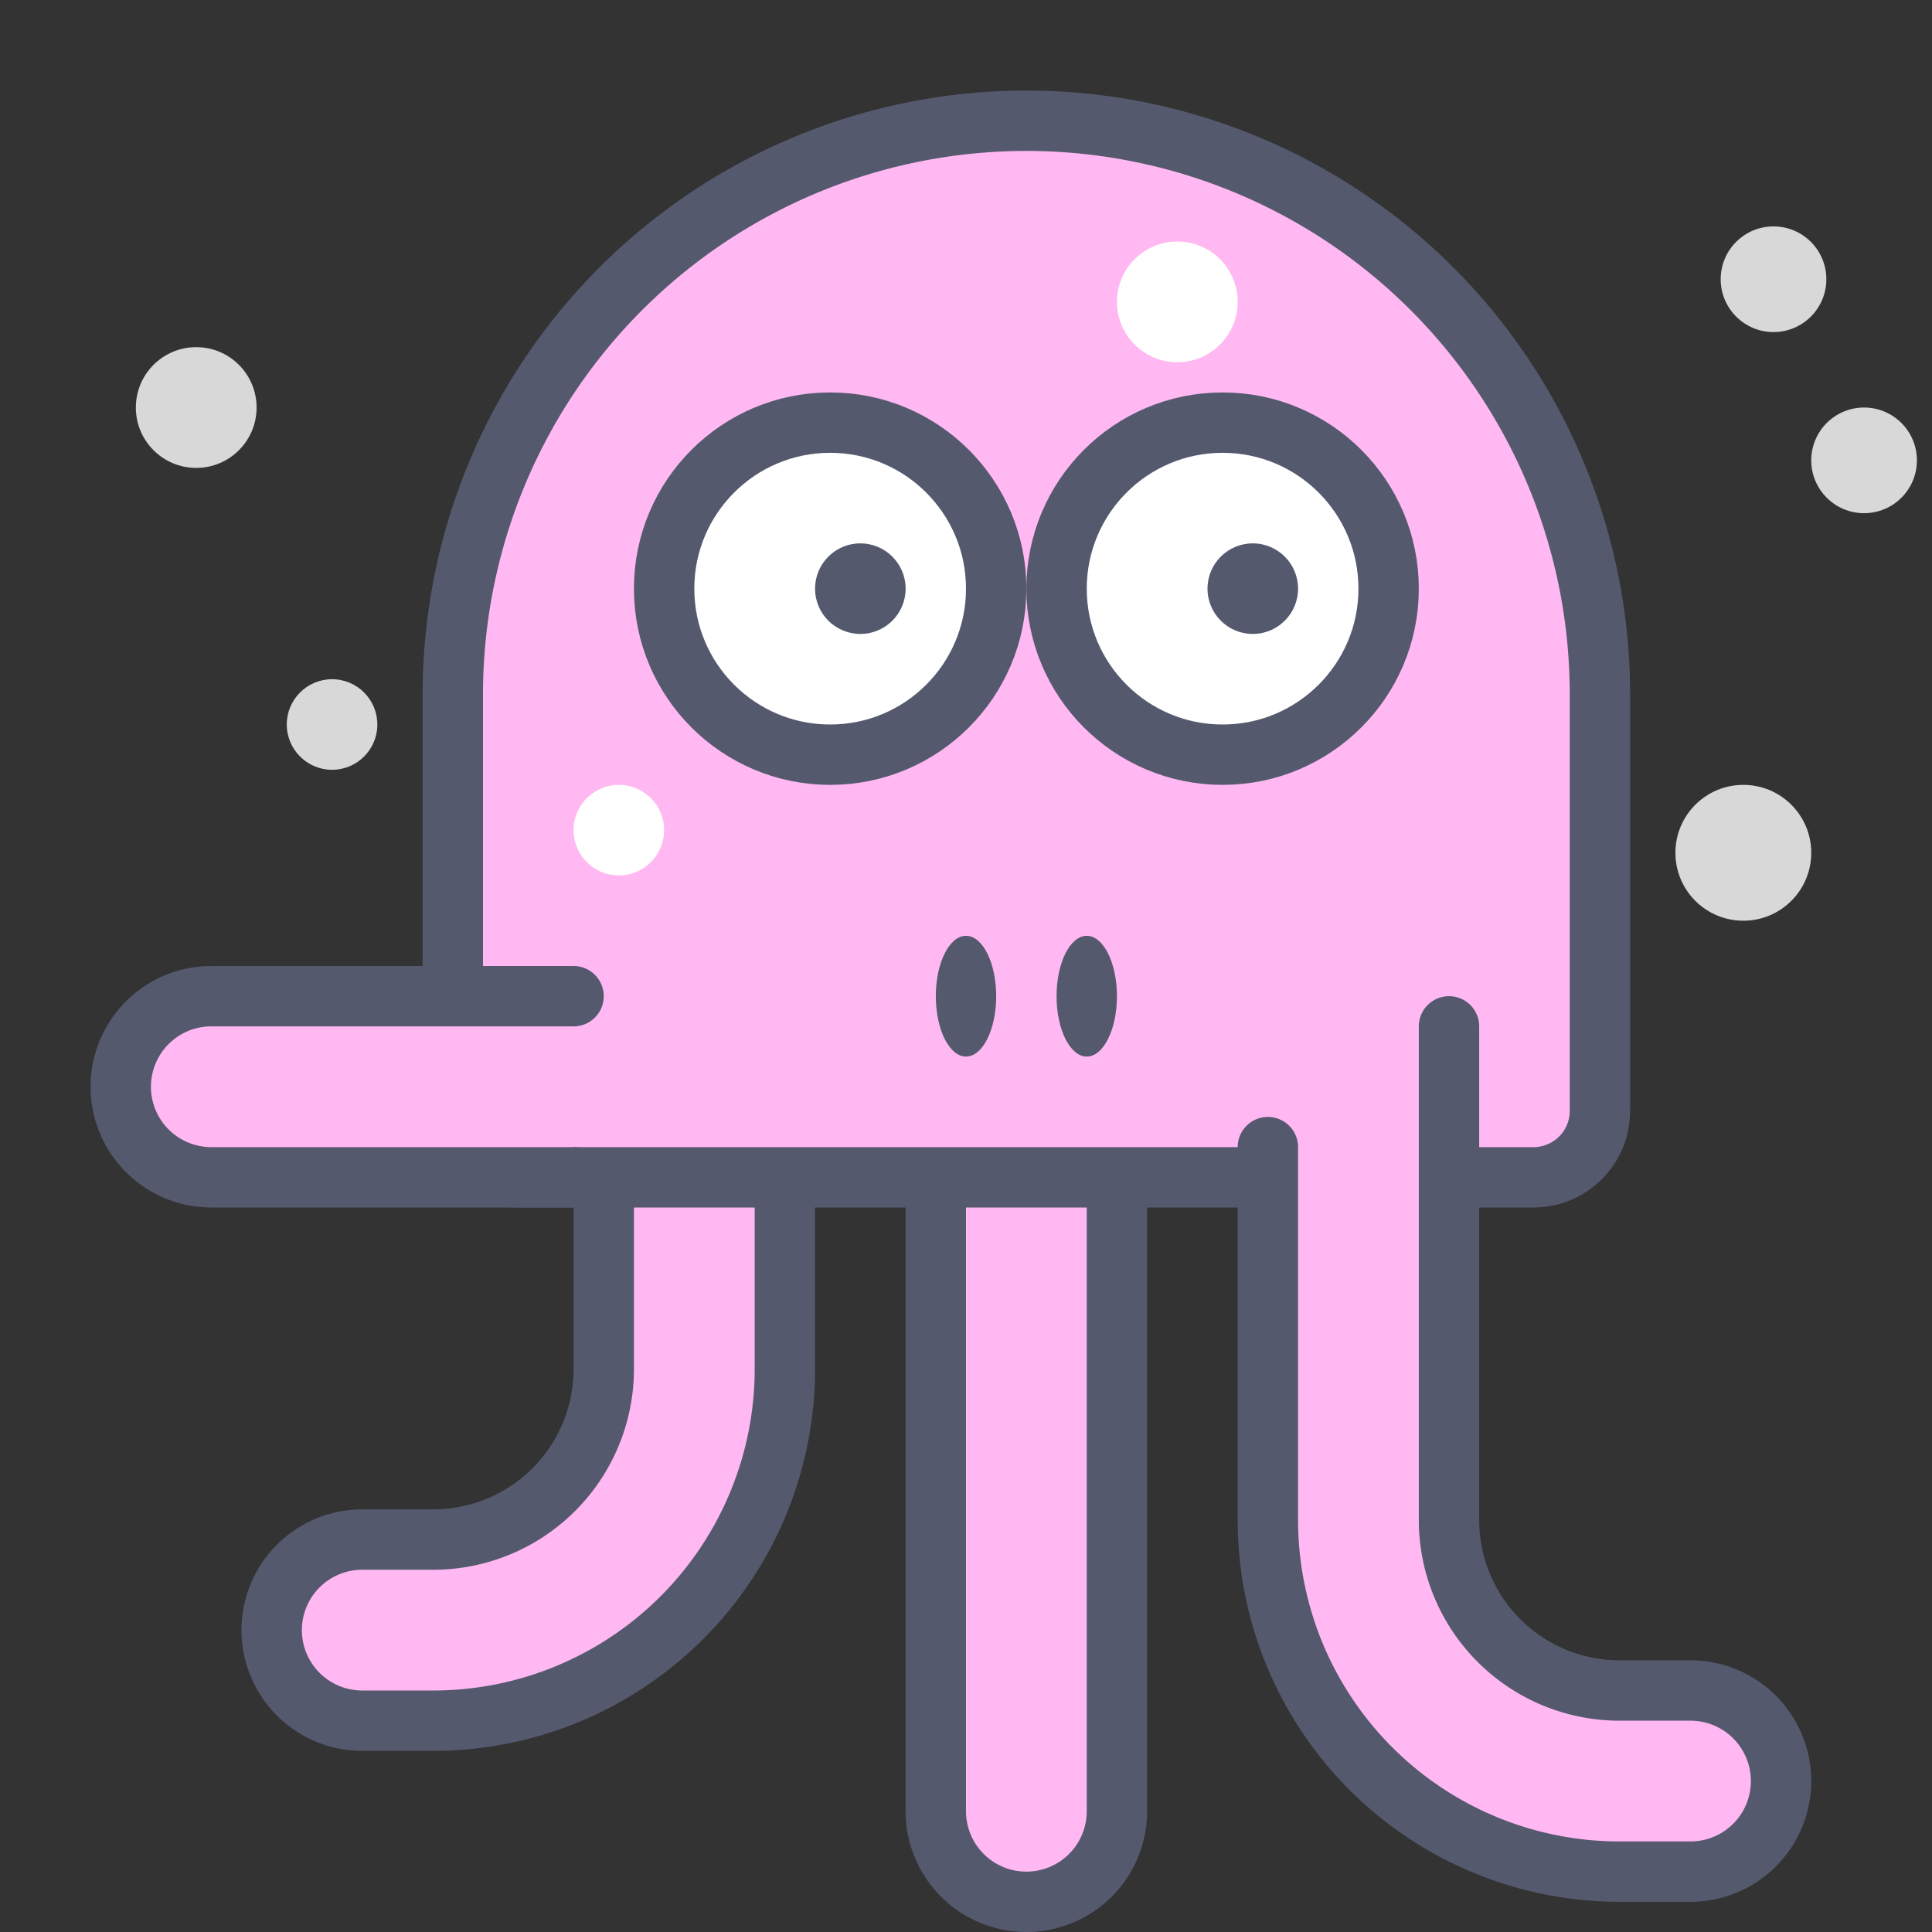 <?xml version="1.0" encoding="UTF-8" standalone="no"?> <svg xmlns="http://www.w3.org/2000/svg" viewBox="0 0 64 64"><rect x="0" y="0" width="64" height="64" fill="#333333" stroke="none"/><defs><style>.cls-1{fill:#ffb8f2;}.cls-1,.cls-2{stroke:#54596e;stroke-linecap:round;stroke-linejoin:round;stroke-width:2px;}.cls-2,.cls-4{fill:#fff;}.cls-3{fill:#d8d8d8;}.cls-5{fill:#54596e;}</style></defs><title>octopus-stressed</title><g id="octopus-stressed"><path class="cls-1" d="M14.36,57H12a3,3,0,0,1,0-6h2.36A5.65,5.65,0,0,0,20,45.36V40a3,3,0,0,1,6,0v5.36A11.65,11.65,0,0,1,14.36,57Z"/><path class="cls-1" d="M34,63a3,3,0,0,1-3-3V40a3,3,0,0,1,6,0V60A3,3,0,0,1,34,63Z"/><path class="cls-1" d="M34,4h0A19,19,0,0,1,53,23V36.8A2.2,2.2,0,0,1,50.8,39H17.2A2.2,2.2,0,0,1,15,36.8V23A19,19,0,0,1,34,4Z"/><path class="cls-1" d="M48,34V50.36A5.65,5.65,0,0,0,53.64,56H56a3,3,0,0,1,0,6H53.64A11.65,11.65,0,0,1,42,50.36V38"/><path class="cls-1" d="M19,33H7a3,3,0,0,0-3,3H4a3,3,0,0,0,3,3H19"/><circle class="cls-2" cx="40.5" cy="19.5" r="5.5"/><circle class="cls-2" cx="27.5" cy="19.5" r="5.5"/><circle class="cls-3" cx="58.75" cy="9.25" r="1.75"/><circle class="cls-3" cx="61.75" cy="15.25" r="1.75"/><circle class="cls-3" cx="57.75" cy="28.25" r="2.25"/><circle class="cls-3" cx="11" cy="24" r="1.5"/><circle class="cls-4" cx="20.5" cy="27.5" r="1.5"/><circle class="cls-4" cx="39" cy="10" r="2"/><circle class="cls-3" cx="6.5" cy="13.5" r="2"/><circle class="cls-5" cx="28.5" cy="19.5" r="1.5"/><circle class="cls-5" cx="41.5" cy="19.5" r="1.5"/><ellipse class="cls-5" cx="36" cy="33" rx="1" ry="2"/><ellipse class="cls-5" cx="32" cy="33" rx="1" ry="2"/></g></svg>